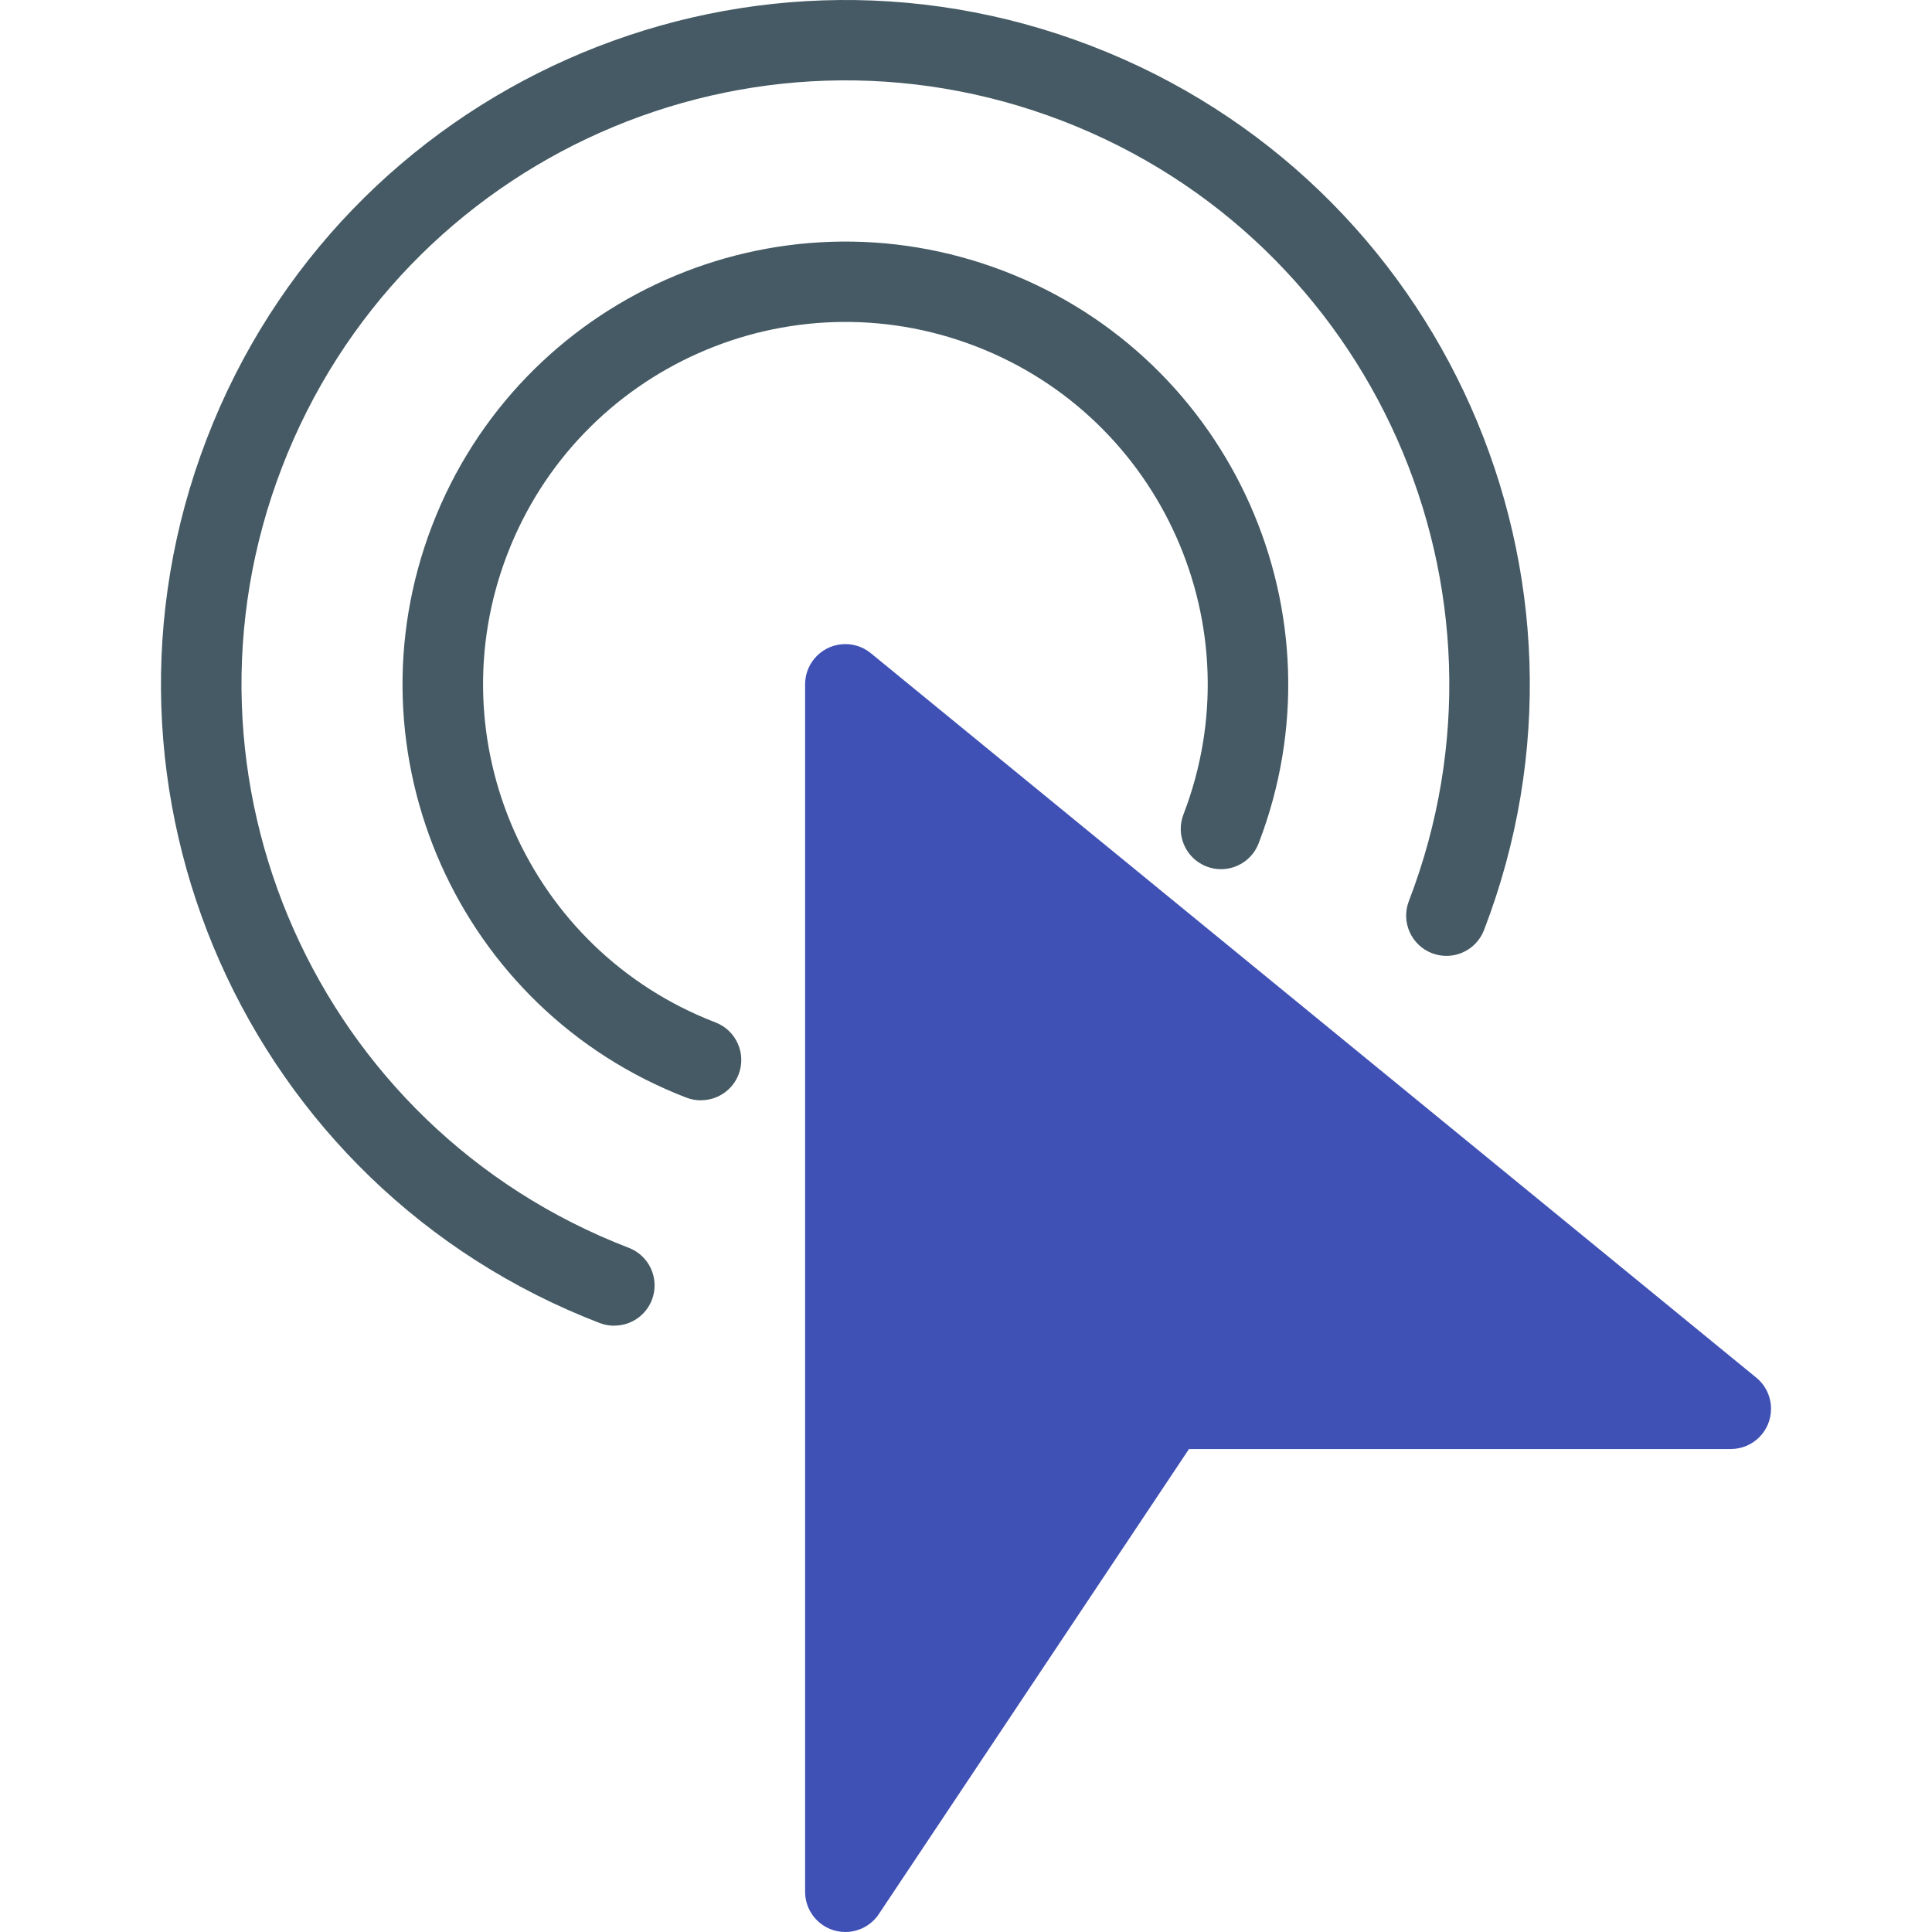 <?xml version="1.0"?>
<svg xmlns="http://www.w3.org/2000/svg" xmlns:xlink="http://www.w3.org/1999/xlink" xmlns:svgjs="http://svgjs.com/svgjs" version="1.1" width="512" height="512" x="0" y="0" viewBox="0 0 512.005 512.005" style="enable-background:new 0 0 512 512" xml:space="preserve" class=""><g>
<path xmlns="http://www.w3.org/2000/svg" style="" d="M465.457,365.112l-234.667-192c-4.556-3.735-11.277-3.07-15.012,1.486  c-1.56,1.903-2.414,4.287-2.418,6.748v320c0.005,5.891,4.784,10.663,10.675,10.658c3.563-0.003,6.89-1.784,8.866-4.749  l82.197-123.243h143.595c5.891-0.007,10.661-4.788,10.654-10.679c-0.004-3.195-1.44-6.22-3.913-8.243L465.457,365.112z" fill="#3f51b5" data-original="#2196f3" class=""/>
<g xmlns="http://www.w3.org/2000/svg">
	<path style="" d="M162.779,351.331c-1.312,0.001-2.613-0.238-3.84-0.704   C65.468,314.673,18.841,209.753,54.795,116.282S195.668-23.816,289.14,12.138c93.469,35.953,140.097,140.87,104.146,234.34   c-2.115,5.502-8.29,8.248-13.792,6.133c-5.502-2.115-8.248-8.29-6.133-13.792c31.745-82.467-9.373-175.053-91.839-206.798   S106.468,41.394,74.723,123.86s9.373,175.053,91.839,206.798c0.019,0.007,0.038,0.015,0.057,0.022   c5.502,2.105,8.257,8.271,6.152,13.774c-1.583,4.139-5.56,6.868-9.992,6.856V351.331z" fill="#455a64" data-original="#455a64" class=""/>
	<path style="" d="M185.755,291.598c-1.312,0.001-2.613-0.238-3.84-0.704c-60.481-23.265-90.651-91.154-67.387-151.635   s91.154-90.651,151.635-67.387c60.479,23.264,90.65,91.15,67.389,151.63c-2.115,5.502-8.29,8.248-13.792,6.133   c-5.502-2.115-8.248-8.29-6.133-13.792l0,0c19.056-49.477-5.606-105.033-55.082-124.088s-105.033,5.606-124.088,55.082   c-19.056,49.477,5.606,105.033,55.082,124.088c0.019,0.007,0.038,0.014,0.056,0.022c5.502,2.105,8.257,8.271,6.152,13.773   c-1.583,4.139-5.561,6.868-9.992,6.856L185.755,291.598z" fill="#455a64" data-original="#455a64" class=""/>
</g>
<g xmlns="http://www.w3.org/2000/svg">
</g>
<g xmlns="http://www.w3.org/2000/svg">
</g>
<g xmlns="http://www.w3.org/2000/svg">
</g>
<g xmlns="http://www.w3.org/2000/svg">
</g>
<g xmlns="http://www.w3.org/2000/svg">
</g>
<g xmlns="http://www.w3.org/2000/svg">
</g>
<g xmlns="http://www.w3.org/2000/svg">
</g>
<g xmlns="http://www.w3.org/2000/svg">
</g>
<g xmlns="http://www.w3.org/2000/svg">
</g>
<g xmlns="http://www.w3.org/2000/svg">
</g>
<g xmlns="http://www.w3.org/2000/svg">
</g>
<g xmlns="http://www.w3.org/2000/svg">
</g>
<g xmlns="http://www.w3.org/2000/svg">
</g>
<g xmlns="http://www.w3.org/2000/svg">
</g>
<g xmlns="http://www.w3.org/2000/svg">
</g>
</g></svg>

